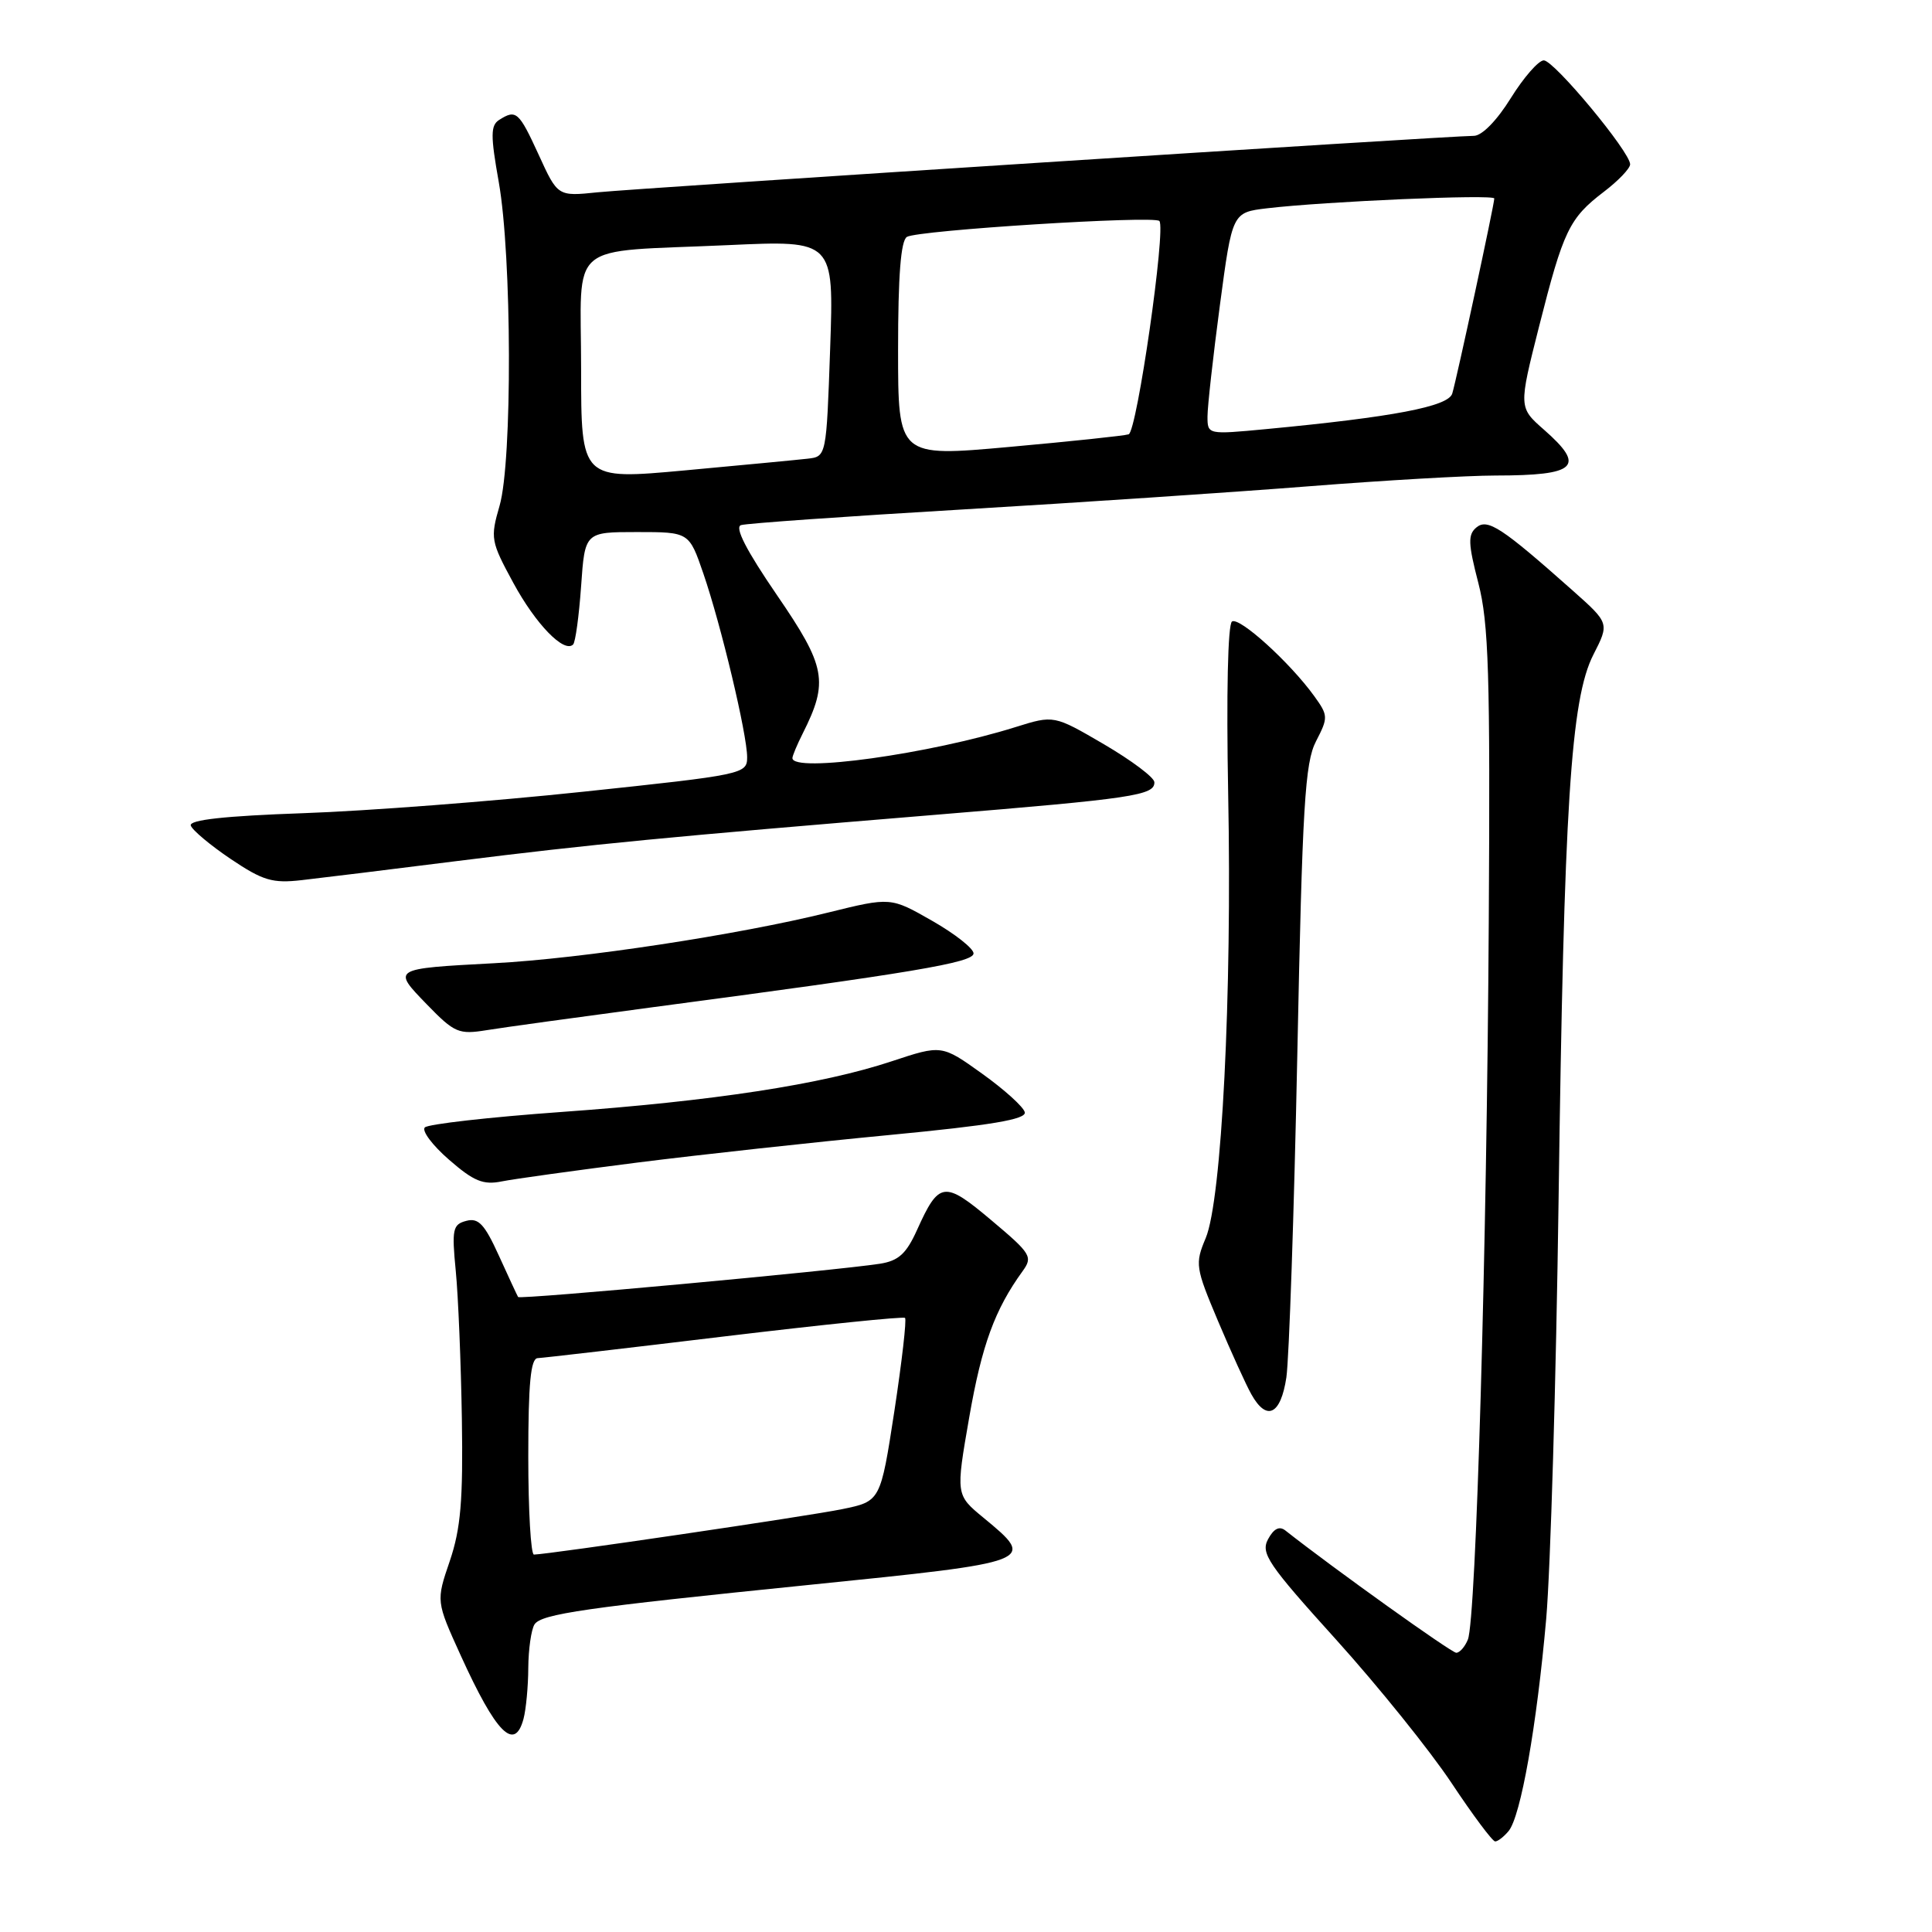 <?xml version="1.0" encoding="UTF-8" standalone="no"?>
<!DOCTYPE svg PUBLIC "-//W3C//DTD SVG 1.1//EN" "http://www.w3.org/Graphics/SVG/1.1/DTD/svg11.dtd" >
<svg xmlns="http://www.w3.org/2000/svg" xmlns:xlink="http://www.w3.org/1999/xlink" version="1.1" viewBox="0 0 256 256">
 <g >
 <path fill="currentColor"
d=" M 199.90 242.62 C 201.51 240.68 203.63 228.67 204.88 214.50 C 205.45 207.90 206.19 182.93 206.52 159.00 C 207.23 106.75 208.13 92.63 211.13 86.75 C 213.26 82.58 213.26 82.58 208.38 78.24 C 198.98 69.89 197.11 68.66 195.63 69.89 C 194.49 70.84 194.53 72.01 195.89 77.26 C 197.26 82.56 197.47 89.30 197.27 122.00 C 197.02 165.37 195.59 214.61 194.50 217.25 C 194.11 218.21 193.42 219.00 192.96 219.00 C 192.32 219.00 176.70 207.83 170.32 202.80 C 169.52 202.17 168.78 202.55 168.02 203.96 C 167.03 205.82 168.00 207.26 177.05 217.27 C 182.63 223.45 189.50 231.99 192.33 236.25 C 195.16 240.51 197.76 244.00 198.12 244.00 C 198.47 244.00 199.27 243.38 199.90 242.62 Z  M 69.37 227.75 C 69.70 226.51 69.99 223.47 70.00 221.00 C 70.02 218.53 70.39 215.94 70.82 215.25 C 71.71 213.85 77.59 213.01 107.18 210.01 C 137.31 206.95 137.37 206.93 130.32 201.11 C 126.64 198.08 126.64 198.08 128.43 187.79 C 130.10 178.21 131.82 173.52 135.49 168.45 C 136.88 166.53 136.64 166.13 131.36 161.69 C 125.10 156.42 124.43 156.51 121.51 162.98 C 120.09 166.13 119.06 167.06 116.61 167.45 C 110.67 168.37 68.89 172.22 68.65 171.86 C 68.53 171.66 67.38 169.19 66.10 166.37 C 64.21 162.21 63.40 161.34 61.79 161.77 C 59.99 162.24 59.85 162.87 60.39 168.39 C 60.72 171.75 61.08 180.57 61.20 188.00 C 61.37 198.82 61.05 202.56 59.60 206.84 C 57.78 212.17 57.78 212.17 61.04 219.34 C 65.74 229.68 68.19 232.16 69.37 227.75 Z  M 170.45 182.52 C 170.81 180.05 171.47 160.81 171.90 139.77 C 172.57 106.67 172.91 101.06 174.38 98.22 C 176.01 95.07 176.00 94.81 174.13 92.22 C 170.92 87.78 164.25 81.73 163.25 82.35 C 162.69 82.69 162.49 91.96 162.74 105.21 C 163.26 131.87 161.89 158.98 159.76 164.06 C 158.33 167.46 158.40 167.95 161.40 175.06 C 163.13 179.15 165.11 183.51 165.81 184.75 C 167.84 188.38 169.70 187.48 170.45 182.52 Z  M 84.50 154.04 C 92.75 153.00 107.73 151.36 117.79 150.40 C 131.37 149.10 136.00 148.32 135.79 147.38 C 135.63 146.68 133.09 144.38 130.14 142.27 C 124.78 138.43 124.78 138.43 118.14 140.63 C 108.92 143.69 94.52 145.90 74.29 147.35 C 64.83 148.03 56.73 148.95 56.29 149.39 C 55.86 149.84 57.30 151.76 59.50 153.67 C 62.78 156.53 64.04 157.04 66.50 156.54 C 68.15 156.21 76.25 155.09 84.50 154.04 Z  M 86.50 133.46 C 120.93 128.90 129.00 127.55 129.00 126.33 C 129.00 125.68 126.53 123.73 123.51 122.01 C 118.02 118.87 118.02 118.87 109.76 120.91 C 97.86 123.86 77.09 127.02 65.50 127.63 C 51.88 128.36 51.94 128.32 56.58 133.11 C 60.23 136.87 60.78 137.10 64.50 136.50 C 66.70 136.14 76.60 134.78 86.50 133.46 Z  M 60.50 114.10 C 78.41 111.86 88.59 110.88 123.90 107.97 C 150.20 105.81 153.02 105.39 152.96 103.64 C 152.94 103.01 149.93 100.76 146.28 98.62 C 139.65 94.75 139.65 94.75 134.57 96.34 C 123.19 99.91 105.00 102.44 105.00 100.45 C 105.00 100.15 105.61 98.69 106.36 97.20 C 109.82 90.32 109.45 88.33 102.94 78.84 C 98.88 72.91 97.31 69.85 98.19 69.58 C 98.91 69.35 112.10 68.42 127.50 67.51 C 142.90 66.60 163.60 65.21 173.50 64.43 C 183.40 63.65 194.50 63.01 198.17 63.01 C 208.92 63.00 210.16 61.84 204.61 56.96 C 201.22 53.99 201.22 53.99 203.94 43.24 C 207.16 30.53 207.93 28.92 212.51 25.42 C 214.43 23.96 216.00 22.32 216.00 21.77 C 216.00 20.13 205.92 8.00 204.56 8.00 C 203.87 8.00 201.90 10.25 200.19 13.00 C 198.34 15.98 196.36 18.00 195.29 18.00 C 192.07 18.00 84.64 24.93 79.20 25.48 C 73.90 26.03 73.90 26.03 71.38 20.51 C 68.75 14.78 68.39 14.46 66.14 15.89 C 65.00 16.62 64.99 17.95 66.09 24.13 C 67.83 33.94 67.90 61.11 66.20 67.00 C 64.95 71.32 65.03 71.73 68.02 77.24 C 71.00 82.73 74.75 86.58 75.94 85.40 C 76.25 85.09 76.72 81.61 77.00 77.67 C 77.50 70.50 77.50 70.50 84.40 70.50 C 91.31 70.50 91.31 70.50 93.20 76.00 C 95.55 82.84 99.00 97.31 99.00 100.34 C 99.00 102.56 98.51 102.66 77.25 104.91 C 65.29 106.18 48.62 107.46 40.21 107.75 C 29.72 108.12 25.04 108.64 25.28 109.39 C 25.48 110.00 27.86 111.99 30.57 113.82 C 34.84 116.69 36.10 117.07 40.00 116.62 C 42.48 116.34 51.70 115.21 60.50 114.10 Z  M 70.00 193.00 C 70.00 183.29 70.32 179.99 71.25 179.96 C 71.94 179.93 83.07 178.64 96.00 177.08 C 108.93 175.53 119.69 174.42 119.92 174.63 C 120.15 174.84 119.51 180.39 118.51 186.97 C 116.67 198.93 116.67 198.93 111.59 199.97 C 107.14 200.89 72.75 205.95 70.75 205.99 C 70.34 205.99 70.00 200.15 70.00 193.00 Z  M 77.00 48.88 C 77.00 31.61 74.78 33.47 96.50 32.48 C 110.50 31.84 110.50 31.84 110.00 46.17 C 109.50 60.50 109.50 60.50 107.00 60.78 C 105.62 60.94 98.31 61.63 90.75 62.33 C 77.00 63.59 77.00 63.59 77.00 48.88 Z  M 119.00 46.34 C 119.00 36.53 119.36 31.89 120.17 31.39 C 121.59 30.51 152.88 28.54 153.62 29.28 C 154.53 30.20 150.65 57.20 149.55 57.55 C 148.97 57.74 141.86 58.49 133.75 59.22 C 119.00 60.55 119.00 60.55 119.00 46.34 Z  M 160.00 55.18 C 160.00 53.86 160.74 47.23 161.64 40.46 C 163.28 28.15 163.28 28.15 167.89 27.60 C 175.57 26.69 198.00 25.72 198.00 26.30 C 198.00 27.09 193.02 50.21 192.43 52.15 C 191.91 53.87 184.61 55.26 167.75 56.86 C 160.02 57.59 160.00 57.59 160.00 55.18 Z "/>
</g>
</svg>